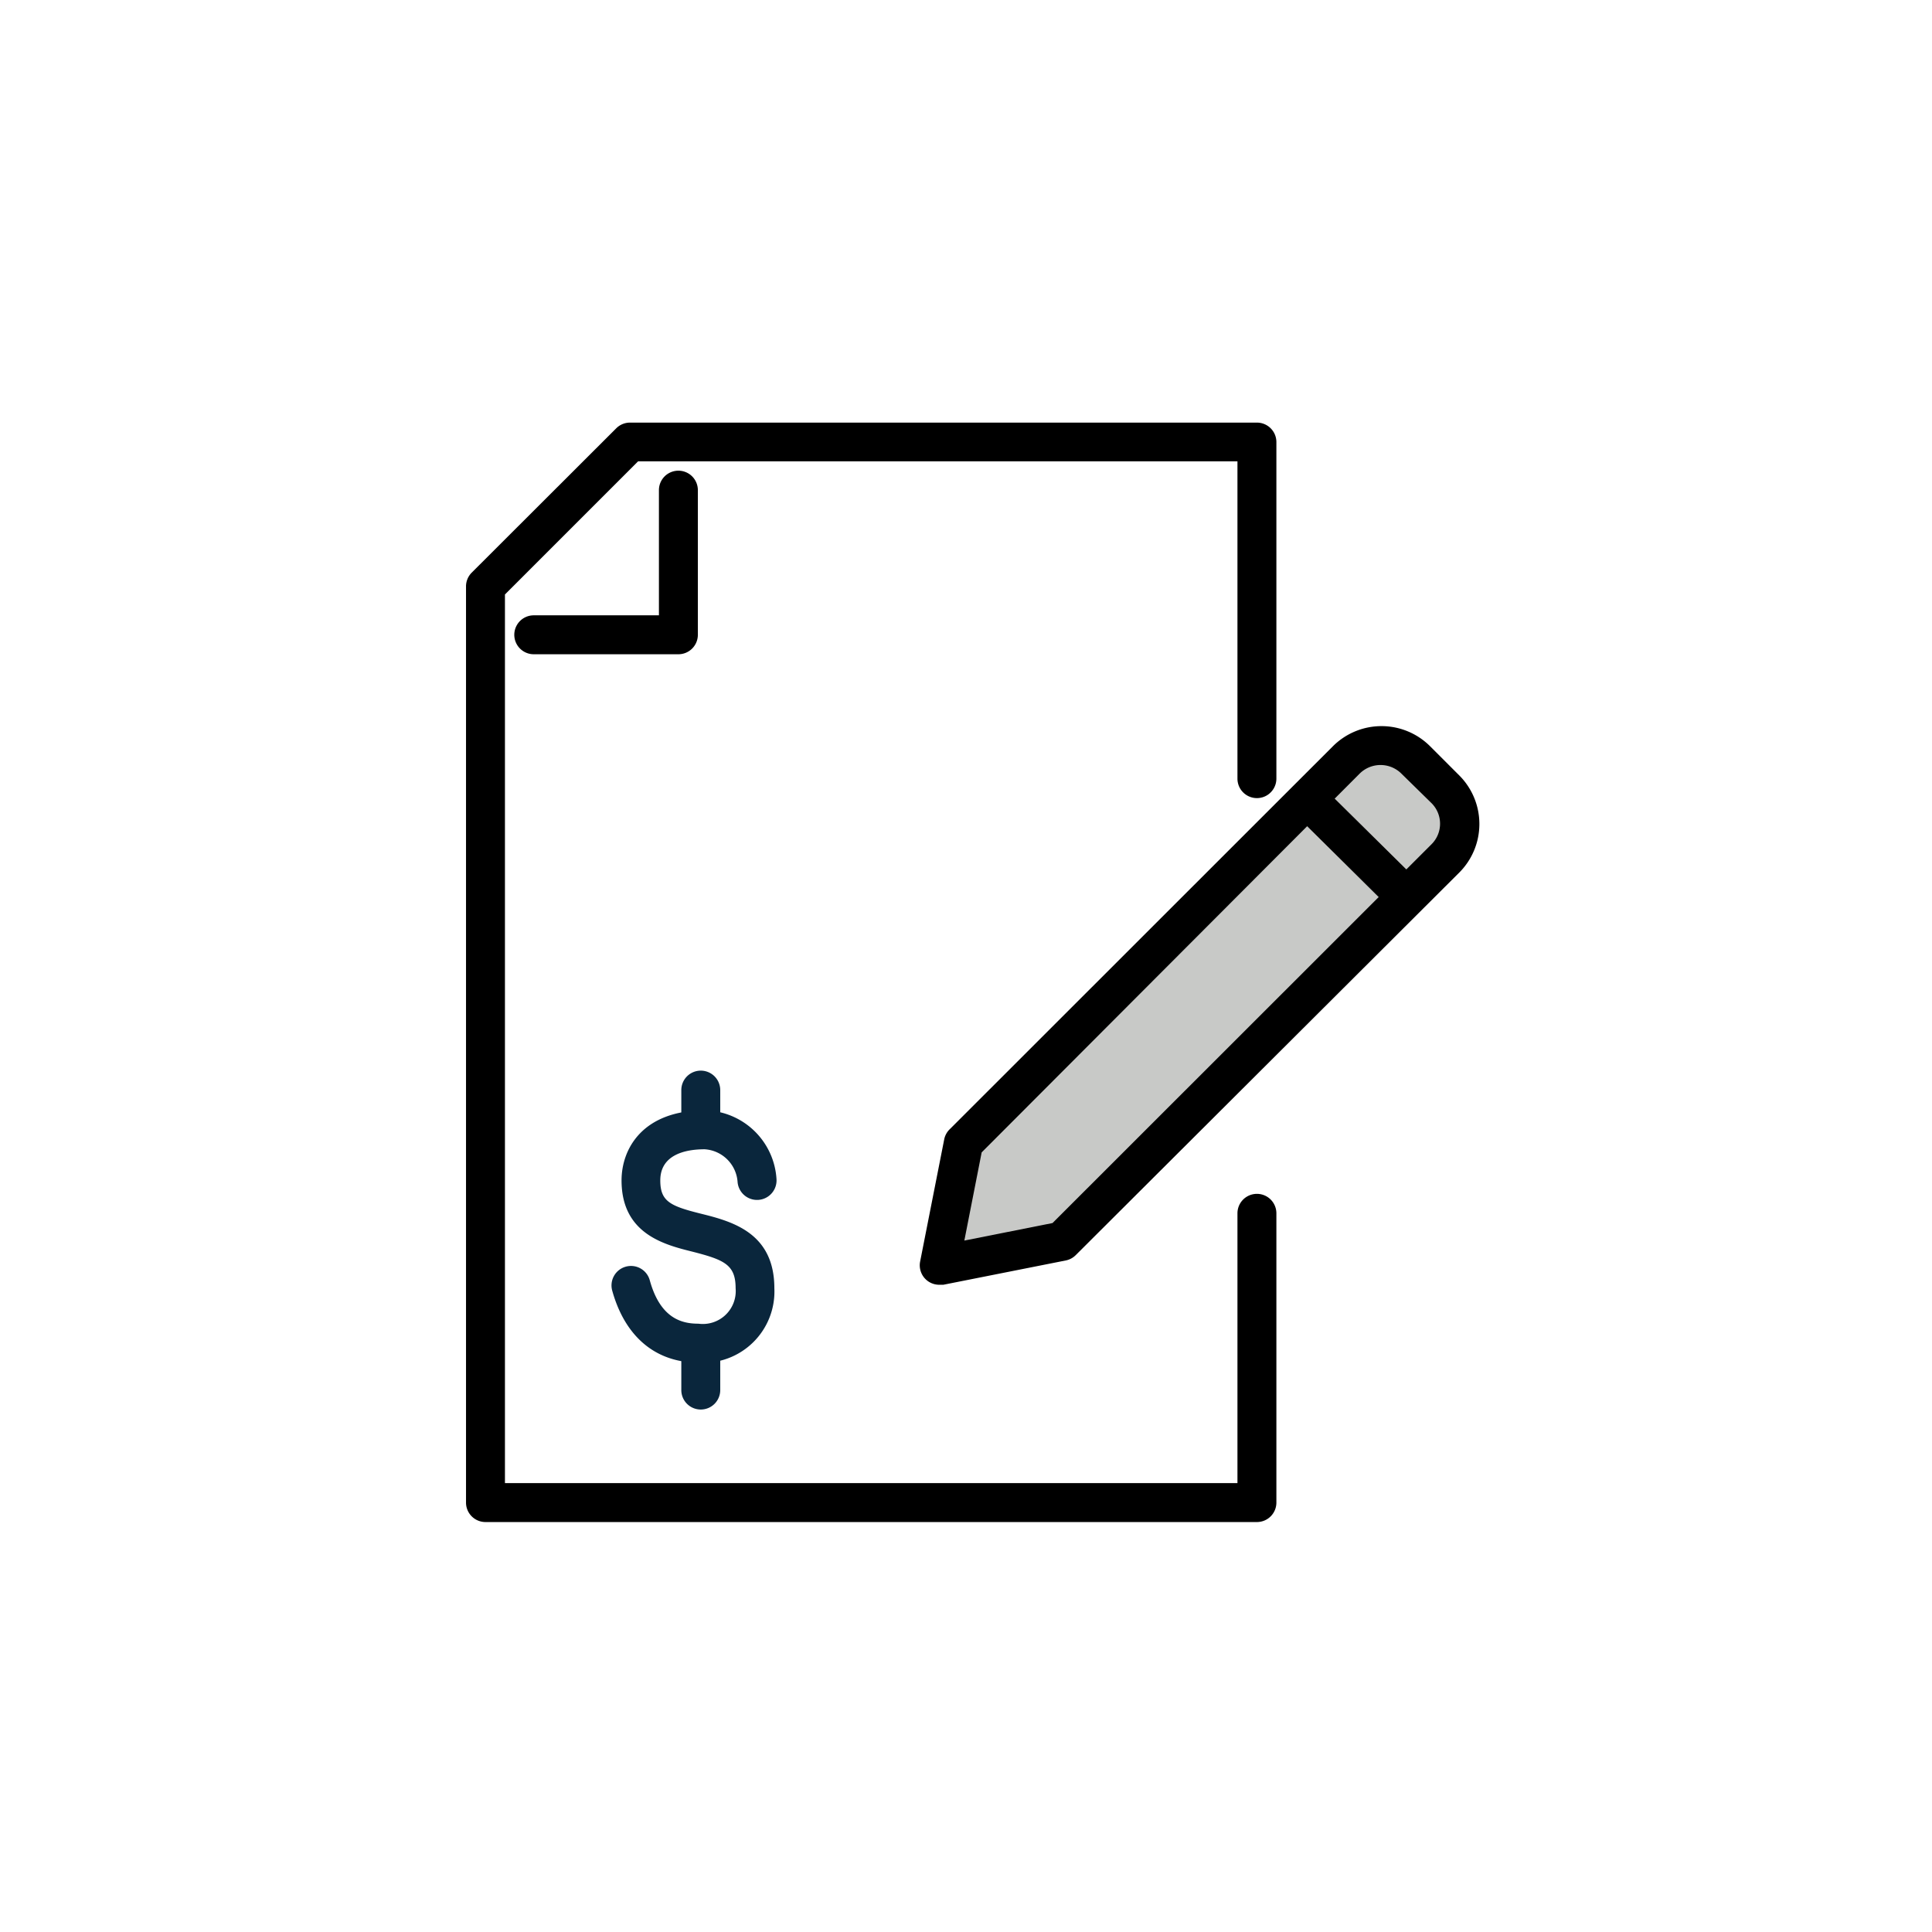 <svg class="triumph-svg-icon" xmlns="http://www.w3.org/2000/svg" width="1.38in" height="1.38in" viewBox="0 0 99.25 99.25">
  <defs>
    <style>
      .secondary {
        fill: #000000;
      }

      .primary {
        fill: #c8c9c7;
      }

      .c {
        fill: #0a263c;
      }
    </style>
  </defs>
  <g>
    <g>
      <path class="secondary" d="M64.57,78.19H24.94a1,1,0,0,1-1-1V30.13a1,1,0,0,1,.29-.71L31.66,22a1,1,0,0,1,.71-.29h32.2a1,1,0,0,1,1,1V40a1,1,0,0,1-2,0V23.7H32.78l-6.84,6.84V76.19H63.57V62.33a1,1,0,0,1,2,0V77.19A1,1,0,0,1,64.57,78.19Z"/>
      <path class="secondary" d="M34.85,33.61H27.42a1,1,0,0,1,0-2h6.43V25.18a1,1,0,0,1,2,0v7.43A1,1,0,0,1,34.85,33.61Z"/>
    </g>
    <g>
      <path class="primary" d="M69.18,39.05,49.51,58.71,48.27,65l6.29-1.24L74.23,44.1a2.52,2.52,0,0,0,0-3.57l-1.49-1.48A2.5,2.5,0,0,0,69.18,39.05Z"/>
      <path class="secondary" d="M48.27,66a1,1,0,0,1-1-1.2l1.24-6.29A1,1,0,0,1,48.8,58L68.47,38.34h0a3.53,3.53,0,0,1,5,0l1.49,1.49a3.53,3.53,0,0,1,0,5L55.27,64.47a1,1,0,0,1-.51.28L48.46,66Zm2.16-6.8-.89,4.53,4.53-.9L73.52,43.39a1.49,1.49,0,0,0,0-2.15L72,39.75a1.52,1.52,0,0,0-2.16,0Z"/>
    </g>
    <path class="secondary" d="M72.25,47.08a1,1,0,0,1-.71-.29l-5.05-5a1,1,0,0,1,0-1.42,1,1,0,0,1,1.41,0l5.06,5a1,1,0,0,1,0,1.42A1,1,0,0,1,72.25,47.08Z"/>
    <g>
      <path class="c" d="M35.88,70c-2.19,0-3.77-1.32-4.43-3.7a1,1,0,0,1,.7-1.23,1,1,0,0,1,1.23.7c.55,2,1.69,2.23,2.5,2.23a1.69,1.69,0,0,0,1.91-1.82c0-1.21-.58-1.46-2.22-1.88-1.45-.36-3.64-.92-3.64-3.66,0-1.66,1.12-3.6,4.28-3.6a3.76,3.76,0,0,1,3.68,3.53,1,1,0,1,1-2,.14,1.81,1.81,0,0,0-1.69-1.67c-1,0-2.28.28-2.28,1.6,0,1.09.52,1.32,2.13,1.72s3.73,1,3.73,3.82A3.66,3.66,0,0,1,35.88,70Z"/>
      <path class="c" d="M36,59a1,1,0,0,1-1-1V56a1,1,0,0,1,2,0v2A1,1,0,0,1,36,59Z"/>
      <path class="c" d="M36,72.41a1,1,0,0,1-1-1v-2a1,1,0,0,1,2,0v2A1,1,0,0,1,36,72.41Z"/>
    </g>
  </g>
</svg>
